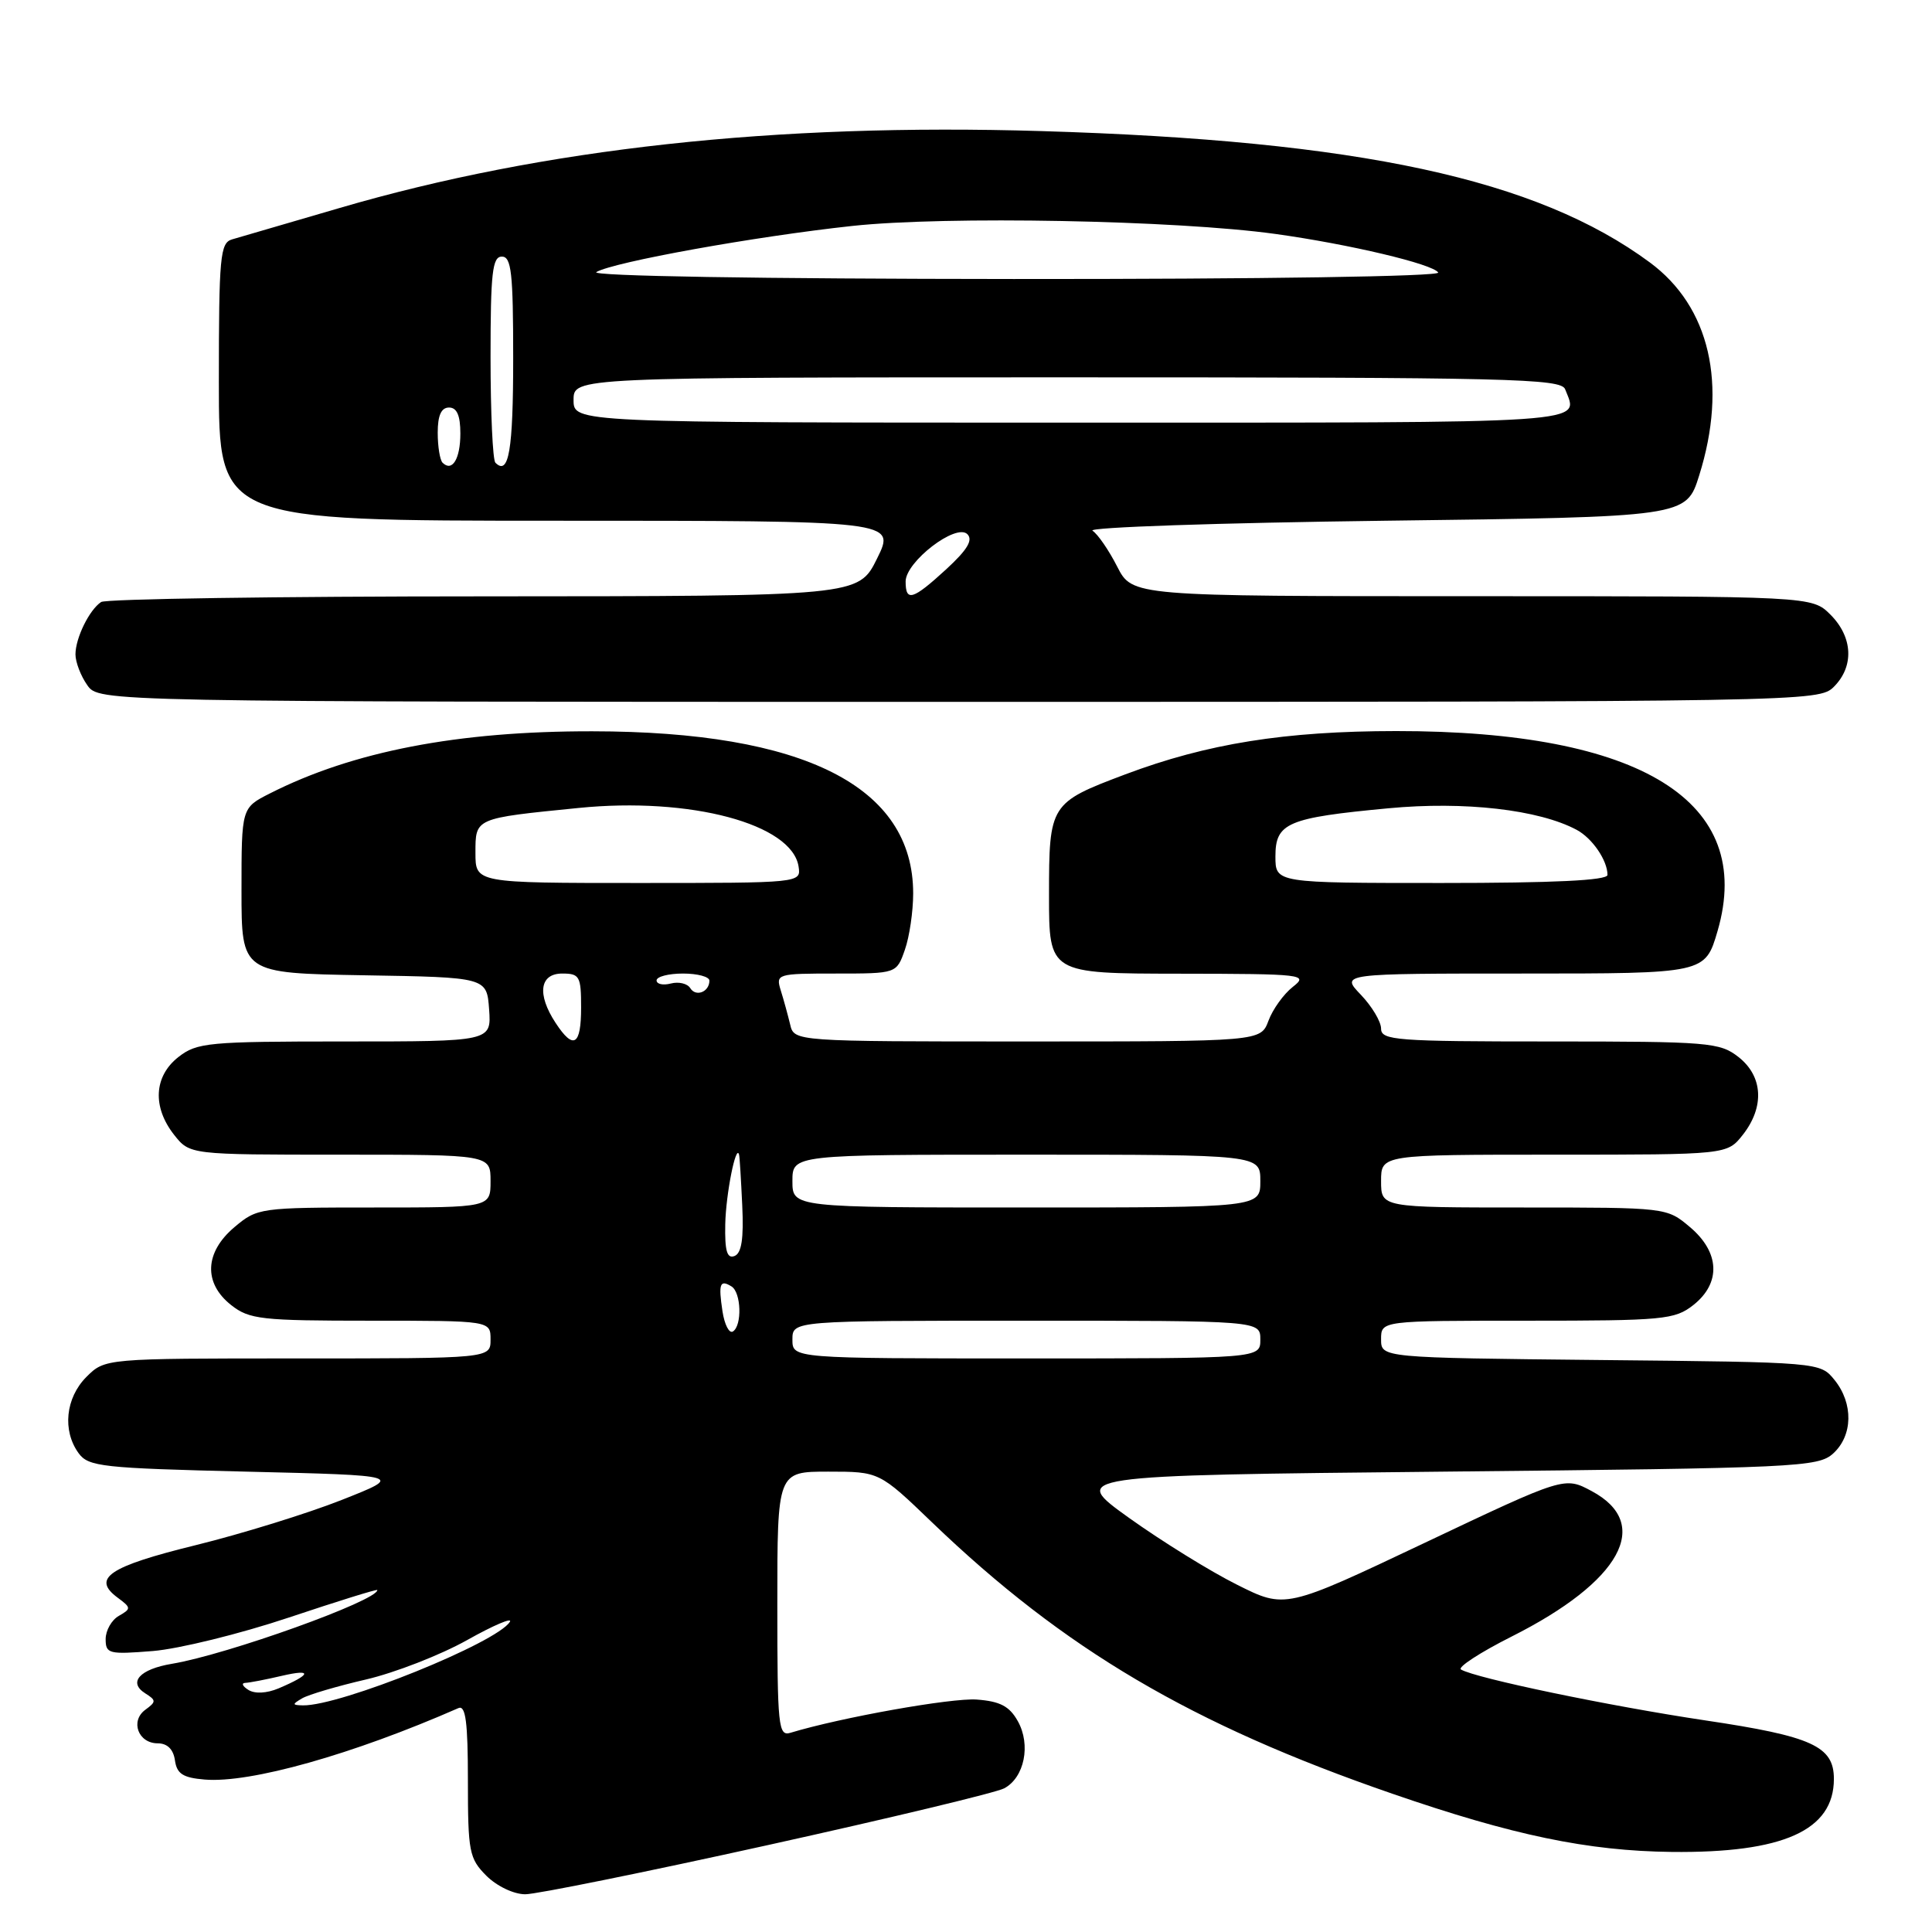 <?xml version="1.0" encoding="UTF-8" standalone="no"?>
<!DOCTYPE svg PUBLIC "-//W3C//DTD SVG 1.1//EN" "http://www.w3.org/Graphics/SVG/1.1/DTD/svg11.dtd" >
<svg xmlns="http://www.w3.org/2000/svg" xmlns:xlink="http://www.w3.org/1999/xlink" version="1.1" viewBox="0 0 256 256">
 <g >
 <path fill="currentColor"
d=" M 101.72 244.49 C 117.91 240.91 132.02 237.53 133.07 236.96 C 135.74 235.53 136.62 231.20 134.87 228.07 C 133.76 226.08 132.52 225.43 129.42 225.20 C 126.09 224.96 111.45 227.57 104.75 229.60 C 103.13 230.10 103.00 228.83 103.00 212.57 C 103.00 195.00 103.00 195.00 109.75 195.00 C 116.51 195.00 116.51 195.00 123.53 201.75 C 141.02 218.55 157.89 228.50 184.50 237.68 C 200.45 243.19 210.39 245.26 221.50 245.39 C 236.29 245.55 243.00 242.54 243.00 235.72 C 243.00 231.38 240.12 230.07 225.95 227.96 C 213.30 226.07 195.56 222.38 193.59 221.22 C 193.09 220.93 196.11 218.96 200.30 216.85 C 214.79 209.56 219.00 201.91 210.91 197.58 C 207.31 195.65 207.31 195.65 188.81 204.42 C 170.31 213.19 170.31 213.19 163.91 209.98 C 160.38 208.22 153.96 204.24 149.62 201.14 C 141.75 195.50 141.75 195.50 191.27 195.00 C 238.18 194.53 240.90 194.40 242.90 192.60 C 245.52 190.22 245.60 185.97 243.09 182.86 C 241.18 180.50 241.18 180.50 212.09 180.21 C 183.00 179.91 183.00 179.91 183.00 177.46 C 183.00 175.00 183.00 175.00 202.37 175.00 C 220.44 175.00 221.91 174.86 224.37 172.93 C 228.07 170.01 227.89 165.93 223.92 162.59 C 220.85 160.00 220.82 160.00 201.92 160.00 C 183.00 160.00 183.00 160.00 183.00 156.50 C 183.00 153.00 183.00 153.00 205.93 153.00 C 228.85 153.00 228.85 153.00 230.93 150.37 C 233.83 146.68 233.61 142.62 230.37 140.07 C 227.88 138.12 226.48 138.00 205.37 138.00 C 185.01 138.00 183.00 137.85 183.00 136.30 C 183.00 135.37 181.79 133.35 180.31 131.80 C 177.63 129.00 177.63 129.00 201.78 129.00 C 225.94 129.00 225.94 129.00 227.59 123.35 C 232.57 106.21 217.52 96.85 184.99 96.87 C 170.25 96.88 159.95 98.53 149.10 102.61 C 139.12 106.37 139.00 106.56 139.00 118.65 C 139.00 129.00 139.00 129.00 156.25 129.02 C 172.78 129.04 173.41 129.12 171.30 130.77 C 170.09 131.72 168.64 133.74 168.08 135.25 C 167.05 138.00 167.05 138.00 136.14 138.00 C 105.23 138.00 105.23 138.00 104.70 135.75 C 104.40 134.51 103.85 132.49 103.46 131.25 C 102.78 129.05 102.93 129.00 110.79 129.00 C 118.80 129.00 118.80 129.00 119.90 125.85 C 120.51 124.12 121.00 120.76 121.00 118.38 C 121.00 104.22 106.58 96.93 78.50 96.90 C 60.67 96.87 46.74 99.56 35.75 105.14 C 32.00 107.04 32.00 107.04 32.00 118.00 C 32.00 128.95 32.00 128.95 48.25 129.23 C 64.50 129.50 64.50 129.50 64.81 133.75 C 65.11 138.00 65.11 138.00 45.69 138.00 C 27.56 138.00 26.10 138.14 23.63 140.07 C 20.39 142.62 20.17 146.68 23.07 150.37 C 25.15 153.00 25.15 153.00 45.07 153.00 C 65.00 153.00 65.00 153.00 65.00 156.50 C 65.00 160.00 65.00 160.00 49.58 160.00 C 34.44 160.00 34.10 160.05 31.08 162.59 C 27.11 165.93 26.93 170.01 30.63 172.93 C 33.05 174.83 34.60 175.00 49.13 175.00 C 65.00 175.00 65.00 175.00 65.00 177.50 C 65.00 180.00 65.00 180.00 39.45 180.00 C 13.91 180.00 13.91 180.00 11.45 182.45 C 8.68 185.23 8.24 189.57 10.42 192.56 C 11.72 194.34 13.52 194.54 32.67 195.00 C 53.50 195.50 53.50 195.50 45.28 198.75 C 40.75 200.54 32.03 203.24 25.90 204.75 C 14.43 207.57 12.11 209.13 15.59 211.70 C 17.39 213.03 17.40 213.17 15.75 214.11 C 14.79 214.65 14.00 216.04 14.00 217.19 C 14.00 219.13 14.42 219.24 20.25 218.77 C 23.69 218.49 31.79 216.50 38.25 214.34 C 44.71 212.18 50.00 210.53 50.00 210.69 C 50.00 212.10 30.14 219.23 22.79 220.46 C 18.51 221.17 16.93 222.92 19.25 224.38 C 20.71 225.30 20.71 225.49 19.26 226.55 C 17.22 228.04 18.31 231.00 20.90 231.00 C 22.17 231.00 22.97 231.79 23.18 233.25 C 23.43 235.04 24.24 235.56 27.12 235.80 C 33.14 236.31 46.74 232.48 60.75 226.33 C 61.70 225.92 62.00 228.19 62.00 235.94 C 62.00 245.38 62.17 246.26 64.45 248.55 C 65.84 249.93 68.08 251.00 69.60 251.00 C 71.07 251.00 85.53 248.07 101.72 244.49 Z  M 243.00 91.00 C 245.70 88.30 245.52 84.43 242.55 81.45 C 240.09 79.00 240.09 79.00 195.07 79.00 C 150.04 79.00 150.04 79.00 148.03 75.07 C 146.93 72.91 145.46 70.77 144.76 70.32 C 144.07 69.87 161.48 69.28 183.46 69.00 C 223.43 68.50 223.43 68.50 225.15 63.00 C 228.94 50.92 226.56 40.65 218.62 34.78 C 203.66 23.72 180.09 18.63 138.00 17.37 C 102.73 16.30 71.96 19.67 45.00 27.56 C 38.12 29.56 31.71 31.44 30.75 31.72 C 29.17 32.18 29.00 33.97 29.00 50.62 C 29.00 69.00 29.00 69.00 73.85 69.00 C 118.69 69.00 118.69 69.00 116.22 74.00 C 113.75 79.00 113.75 79.00 64.12 79.02 C 36.83 79.02 14.00 79.36 13.40 79.77 C 11.83 80.81 10.00 84.55 10.00 86.71 C 10.00 87.73 10.70 89.56 11.56 90.78 C 13.11 93.00 13.11 93.00 127.06 93.00 C 239.67 93.00 241.02 92.98 243.00 91.00 Z  M 40.03 225.04 C 40.87 224.55 44.69 223.42 48.50 222.54 C 52.32 221.65 58.33 219.31 61.86 217.34 C 65.38 215.36 67.95 214.27 67.56 214.90 C 65.85 217.67 45.08 226.06 40.14 225.97 C 38.70 225.94 38.69 225.83 40.03 225.04 Z  M 32.91 223.92 C 32.13 223.43 31.95 223.01 32.50 222.99 C 33.05 222.97 35.24 222.55 37.37 222.05 C 41.46 221.10 41.25 221.88 36.91 223.72 C 35.34 224.38 33.76 224.46 32.91 223.92 Z  M 105.00 177.50 C 105.00 175.00 105.00 175.00 136.00 175.00 C 167.00 175.00 167.00 175.00 167.00 177.50 C 167.00 180.00 167.00 180.00 136.00 180.00 C 105.00 180.00 105.00 180.00 105.00 177.50 Z  M 95.73 173.74 C 95.18 170.10 95.39 169.51 96.93 170.46 C 98.22 171.26 98.35 175.66 97.11 176.43 C 96.62 176.73 96.00 175.52 95.73 173.74 Z  M 96.10 162.22 C 96.18 158.21 97.53 151.46 97.93 153.00 C 98.01 153.28 98.19 156.30 98.35 159.71 C 98.56 164.15 98.26 166.07 97.32 166.43 C 96.33 166.81 96.03 165.74 96.10 162.22 Z  M 105.00 156.50 C 105.00 153.00 105.00 153.00 136.00 153.00 C 167.00 153.00 167.00 153.00 167.00 156.50 C 167.00 160.00 167.00 160.00 136.00 160.00 C 105.00 160.00 105.00 160.00 105.00 156.50 Z  M 73.62 135.54 C 71.13 131.75 71.50 129.00 74.50 129.00 C 76.80 129.00 77.00 129.37 77.00 133.50 C 77.00 138.56 75.99 139.16 73.62 135.54 Z  M 91.46 130.93 C 91.08 130.32 89.93 130.05 88.89 130.32 C 87.85 130.59 87.00 130.40 87.00 129.91 C 87.00 129.41 88.58 129.00 90.50 129.00 C 92.42 129.00 94.00 129.42 94.00 129.94 C 94.00 131.44 92.20 132.14 91.46 130.93 Z  M 63.00 113.02 C 63.00 108.37 62.85 108.44 76.65 107.06 C 91.48 105.57 104.98 109.18 105.82 114.85 C 106.14 116.99 106.07 117.00 84.57 117.00 C 63.00 117.00 63.00 117.00 63.00 113.02 Z  M 169.00 113.48 C 169.00 109.03 170.58 108.36 183.99 107.10 C 194.05 106.15 203.92 107.28 208.92 109.96 C 210.99 111.07 213.00 114.01 213.00 115.93 C 213.00 116.66 205.90 117.00 191.00 117.00 C 169.00 117.00 169.00 117.00 169.00 113.48 Z  M 120.00 77.05 C 120.00 74.43 126.69 69.29 128.18 70.78 C 128.96 71.56 128.17 72.86 125.38 75.43 C 120.94 79.50 120.00 79.79 120.00 77.05 Z  M 58.64 61.31 C 58.29 60.95 58.00 59.17 58.00 57.33 C 58.00 55.04 58.47 54.00 59.50 54.00 C 60.54 54.00 61.00 55.05 61.00 57.44 C 61.00 60.81 59.92 62.58 58.64 61.31 Z  M 65.64 61.31 C 65.29 60.95 65.00 54.67 65.00 47.33 C 65.00 36.15 65.24 34.00 66.50 34.00 C 67.76 34.00 68.00 36.16 68.00 47.44 C 68.00 59.69 67.42 63.09 65.64 61.31 Z  M 76.00 53.00 C 76.00 50.00 76.00 50.00 141.39 50.00 C 200.10 50.00 206.85 50.16 207.39 51.58 C 209.17 56.20 212.17 56.00 142.00 56.00 C 76.00 56.00 76.00 56.00 76.00 53.00 Z  M 79.02 36.05 C 81.31 34.71 100.05 31.33 112.92 29.94 C 125.33 28.60 155.85 29.18 169.00 31.00 C 178.80 32.36 189.87 34.99 190.57 36.11 C 190.89 36.63 167.26 36.99 134.31 36.97 C 100.71 36.95 78.12 36.58 79.02 36.05 Z "/>
</g>
</svg>